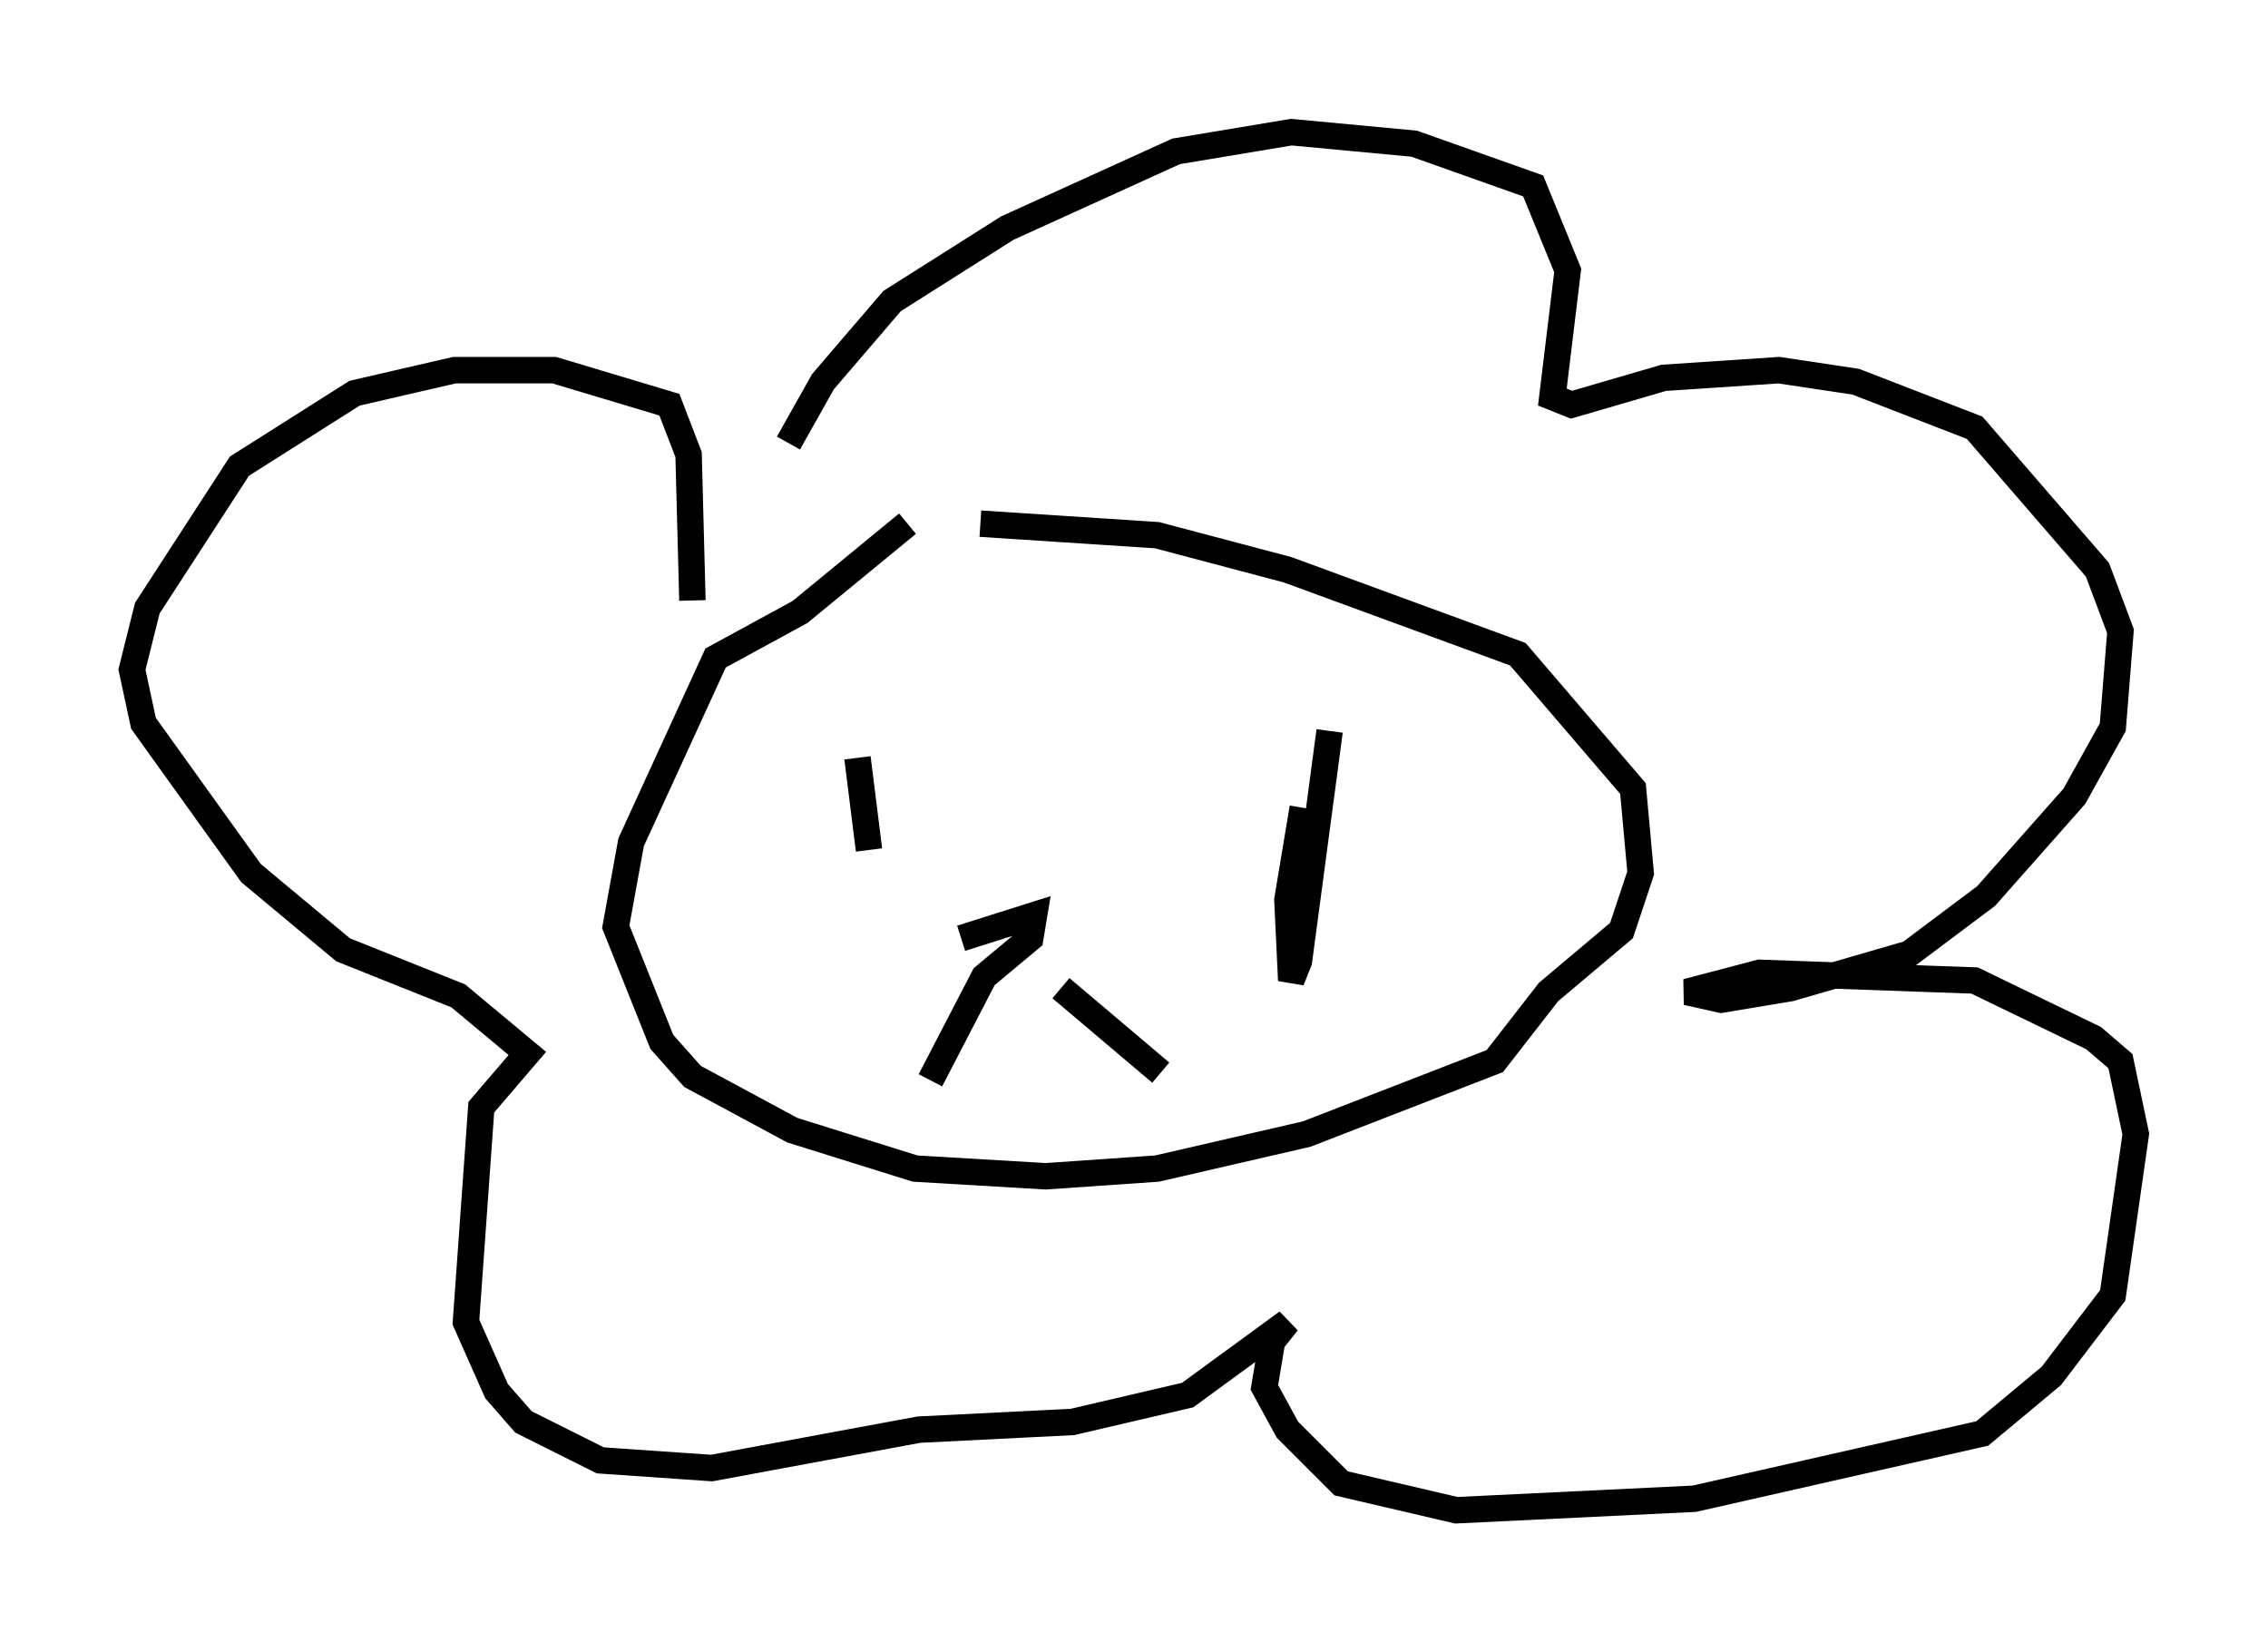 <?xml version="1.0" encoding="utf-8" ?>
<svg baseProfile="full" height="62.145" version="1.1" width="85.821" xmlns="http://www.w3.org/2000/svg" xmlns:ev="http://www.w3.org/2001/xml-events" xmlns:xlink="http://www.w3.org/1999/xlink"><defs /><rect fill="white" height="62.145" width="85.821" x="0" y="0" /><path d="M36.374, 19.525 m-2.034, 0.291 l-4.067, 3.341 -3.196, 1.743 l-3.196, 6.972 -0.581, 3.196 l1.743, 4.358 1.162, 1.307 l3.777, 2.034 4.648, 1.453 l4.939, 0.291 4.212, -0.291 l5.665, -1.307 7.117, -2.76 l2.034, -2.615 2.76, -2.324 l0.726, -2.179 -0.291, -3.196 l-4.358, -5.084 -8.715, -3.196 l-4.939, -1.307 -6.682, -0.436 m-7.263, -3.05 l1.307, -2.324 2.615, -3.05 l4.358, -2.76 6.391, -2.905 l4.358, -0.726 4.648, 0.436 l4.503, 1.598 1.307, 3.196 l-0.581, 4.793 0.726, 0.291 l3.486, -1.017 4.358, -0.291 l2.905, 0.436 4.503, 1.743 l4.648, 5.374 0.872, 2.324 l-0.291, 3.631 -1.453, 2.615 l-3.341, 3.777 -2.905, 2.179 l-4.503, 1.307 -2.615, 0.436 l-1.307, -0.291 2.76, -0.726 l8.134, 0.291 4.503, 2.179 l1.017, 0.872 0.581, 2.76 l-0.872, 6.101 -2.324, 3.05 l-2.615, 2.179 -10.894, 2.469 l-9.006, 0.436 -4.358, -1.017 l-2.034, -2.034 -0.872, -1.598 l0.291, -1.743 0.581, -0.726 l-3.777, 2.76 -4.358, 1.017 l-5.81, 0.291 -7.844, 1.453 l-4.212, -0.291 -2.905, -1.453 l-1.017, -1.162 -1.162, -2.615 l0.581, -8.134 1.743, -2.034 l-2.615, -2.179 -4.358, -1.743 l-3.486, -2.905 -4.067, -5.665 l-0.436, -2.034 0.581, -2.324 l3.486, -5.374 4.358, -2.76 l3.777, -0.872 3.777, 0.0 l4.358, 1.307 0.726, 1.888 l0.145, 5.52 m6.246, 5.955 l0.436, 3.486 m17.43, -4.503 l-1.162, 8.715 -0.291, 0.726 l-0.145, -3.05 0.581, -3.486 m-12.927, 4.939 l2.76, -0.872 -0.145, 0.872 l-1.743, 1.453 -2.034, 3.922 m4.939, -3.486 l3.777, 3.196 " fill="none" stroke="black" stroke-width="1" /></svg>